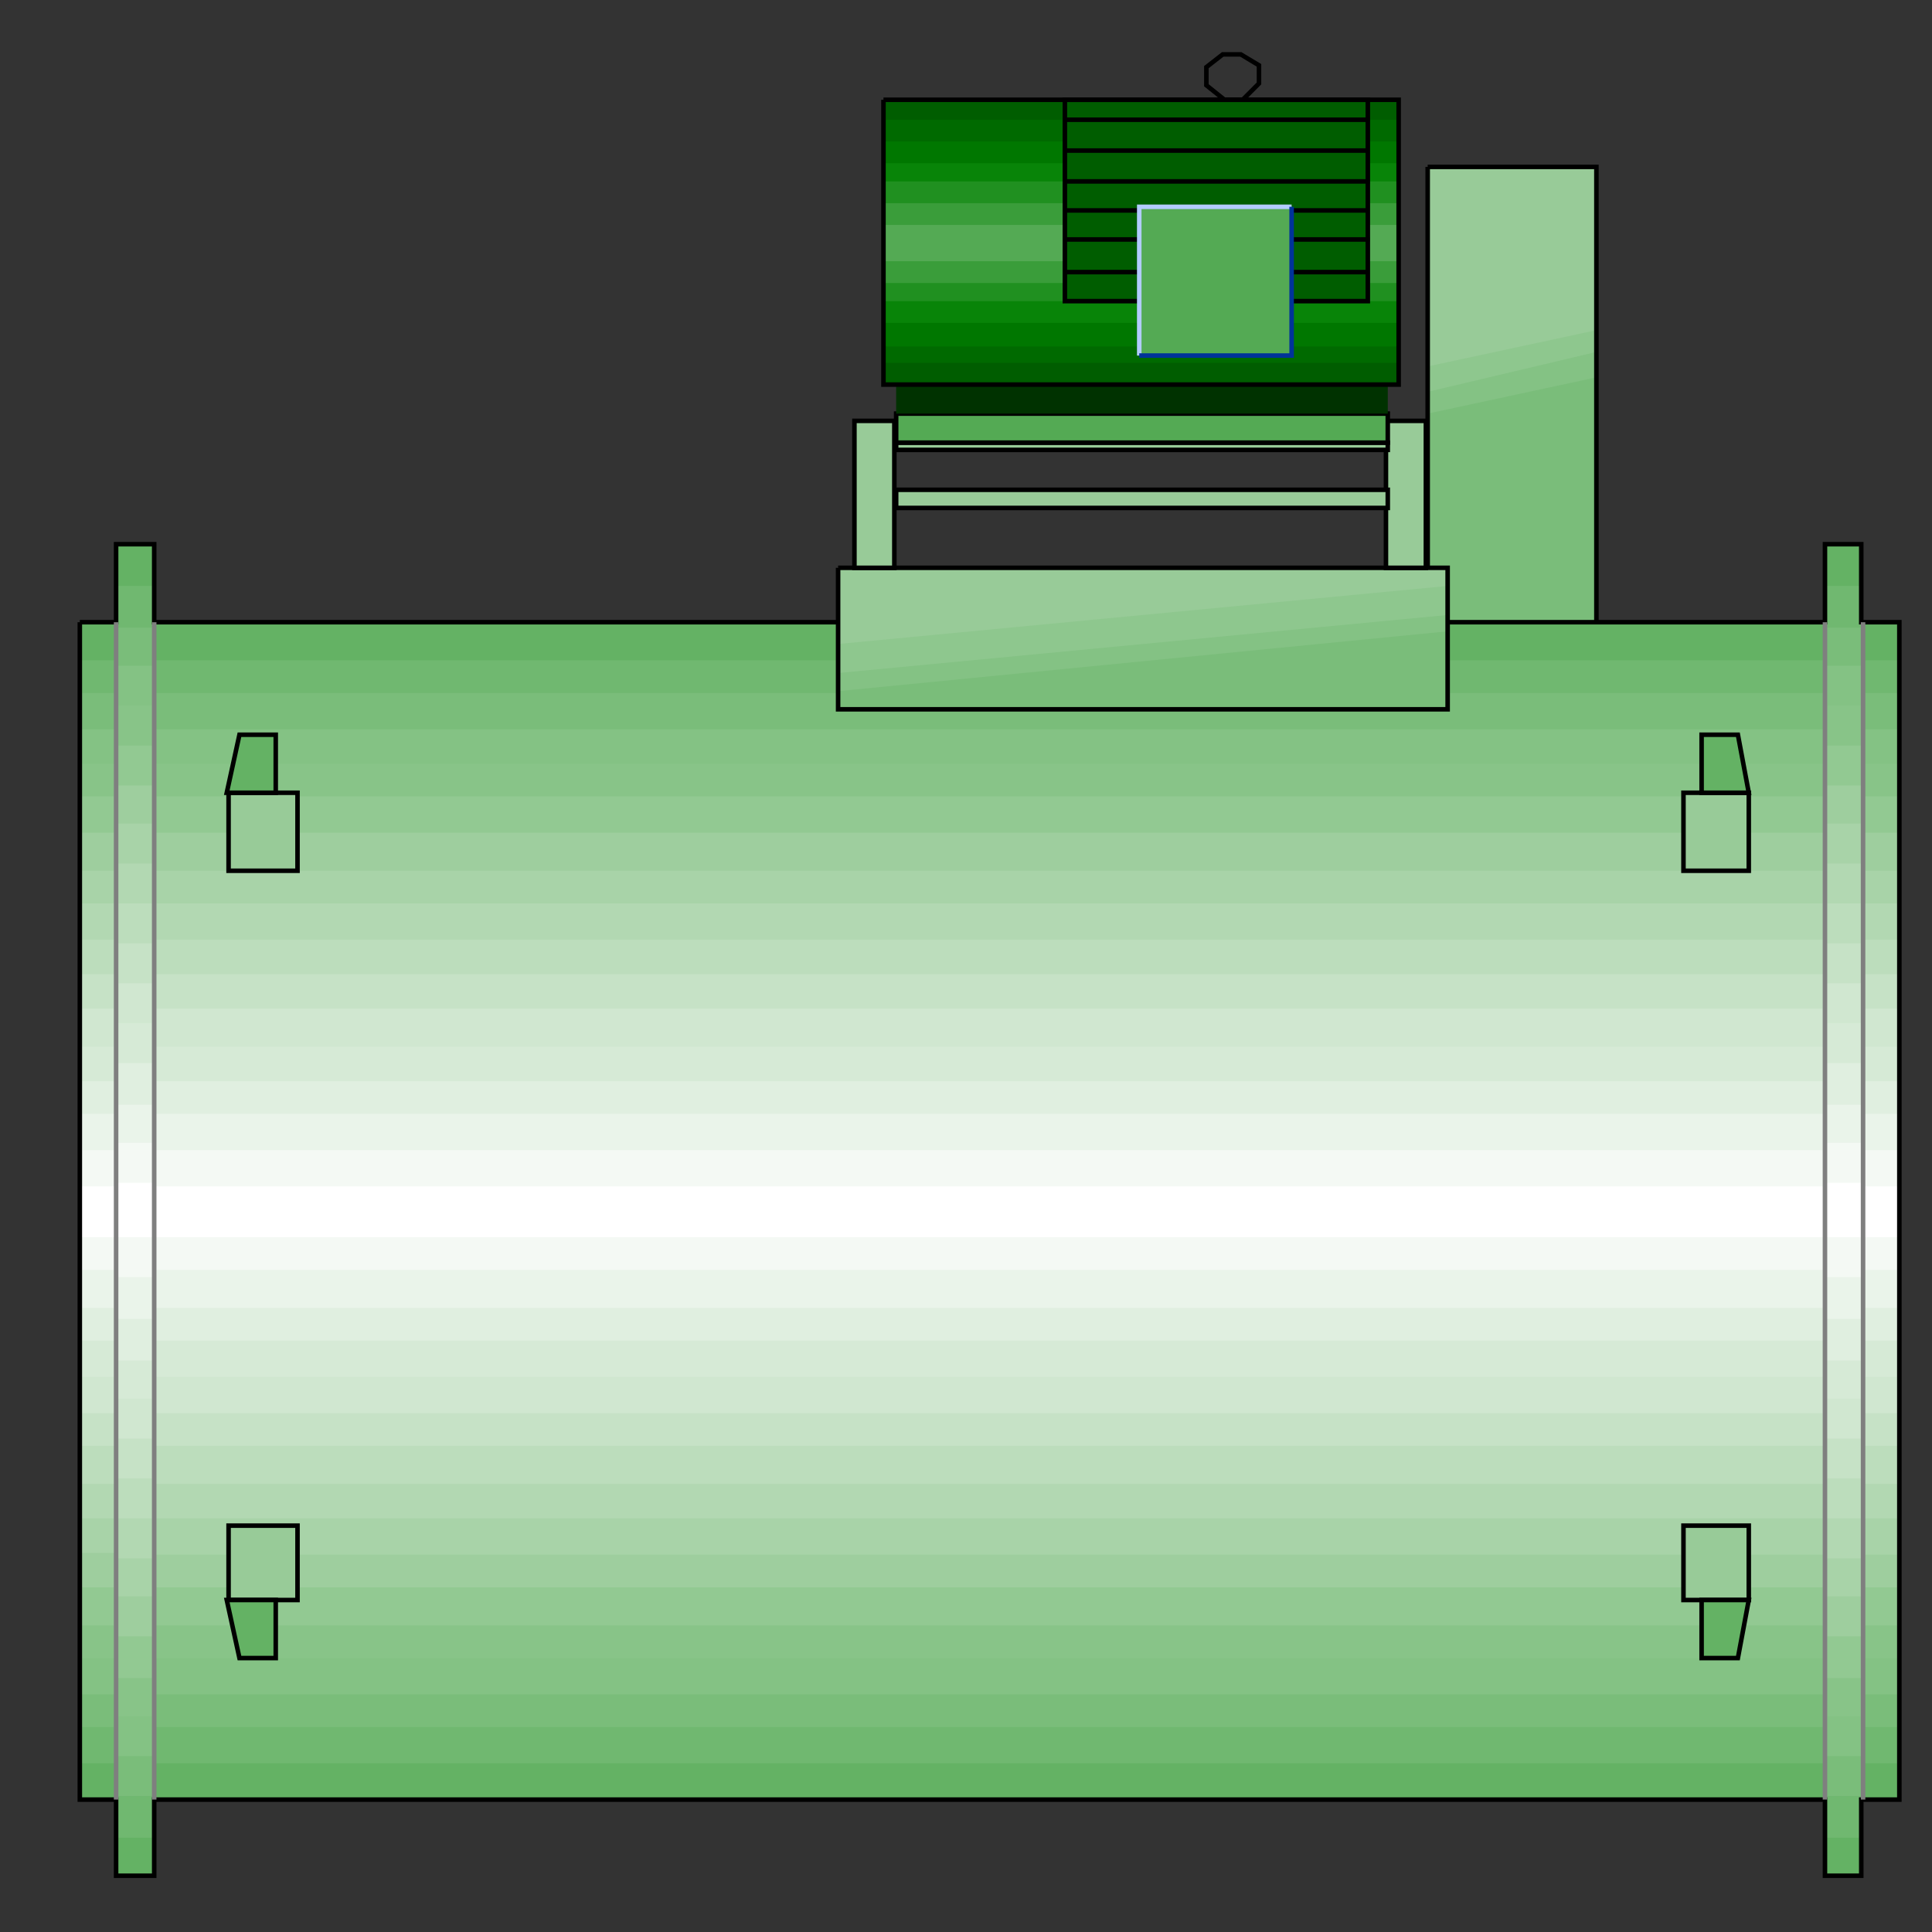 <?xml version="1.0" encoding="utf-8"?>
<!-- Generator: Adobe Illustrator 23.0.0, SVG Export Plug-In . SVG Version: 6.00 Build 0)  -->
<svg version="1.1" id="图层_1" xmlns="http://www.w3.org/2000/svg" xmlns:xlink="http://www.w3.org/1999/xlink" x="0px" y="0px"
	 viewBox="0 0 106.5 106.5" style="enable-background:new 0 0 106.5 106.5;" xml:space="preserve">
<rect x="0" y="0" width="106.5" height="106.5" fill="#333333" stroke="none"/>
<style type="text/css">
	.st0{fill:#98CB98;}
	.st1{fill:#8EC78E;}
	.st2{fill:#84C284;}
	.st3{fill:#7ABD7A;}
	.st4{fill:none;stroke:#000000;stroke-width:0.25;}
	.st5{fill:#64B264;}
	.st6{fill:#70B870;}
	.st7{fill:#88C488;}
	.st8{fill:#92C992;}
	.st9{fill:#9ECE9E;}
	.st10{fill:#A8D3A8;}
	.st11{fill:#B2D8B2;}
	.st12{fill:#BCDDBC;}
	.st13{fill:#C6E2C6;}
	.st14{fill:#D0E7D0;}
	.st15{fill:#D6EAD6;}
	.st16{fill:#E0EFE0;}
	.st17{fill:#EAF4EA;}
	.st18{fill:#F4F9F4;}
	.st19{fill:#FFFFFF;}
	.st20{fill:none;stroke:#7F7F7F;stroke-width:0.25;}
	.st21{fill:#98CB98;stroke:#000000;stroke-width:0.25;}
	.st22{fill:#64B264;stroke:#000000;stroke-width:0.25;}
	.st23{fill:#54AA54;stroke:#000000;stroke-width:0.25;}
	.st24{fill:#003200;}
	.st25{fill:#005D00;}
	.st26{fill:#006A00;}
	.st27{fill:#007700;}
	.st28{fill:#088408;}
	.st29{fill:#209020;}
	.st30{fill:#3A9D3A;}
	.st31{fill:#54AA54;}
	.st32{fill:#005D00;stroke:#000000;stroke-width:0.25;}
	.st33{fill:none;stroke:#B2CCFF;stroke-width:0.25;}
	.st34{fill:none;stroke:#003399;stroke-width:0.25;}
</style>
<path class="st0" d="M78.7,34.3h9.3V9.2h-9.3V34.3z"/>
<path class="st1" d="M78.7,34.3h9.3V18.2l-9.3,2V34.3z"/>
<path class="st2" d="M78.7,34.3h9.3V19.4l-9.3,2.2V34.3z"/>
<path class="st3" d="M78.7,34.3h9.3V20.8l-9.3,2V34.3z"/>
<path class="st4" d="M78.7,9.2v25.2h9.3V9.2H78.7"/>
<path class="st5" d="M4.4,99.3h2v4.2h2.1v-4.2h92.1v4.2h2v-4.2h2.1V34.3h-2.1v-4.3h-2v4.3H8.5v-4.3H6.4v4.3h-2V99.3z"/>
<path class="st6" d="M4.4,97.2h2v4.1h2.1v-4.1h92.1v4.1h2.1v-4.1h2V36.4h-2v-4.1h-2.1v4.1H8.5v-4.1H6.4v4.1h-2V97.2z"/>
<path class="st3" d="M4.4,95.2h2V99h2.1v-3.8h92.1V99h2.1v-3.8h2v-57h-2v-3.6h-2.1v3.6H8.5v-3.6H6.4v3.6h-2V95.2z"/>
<path class="st2" d="M4.4,93.4h2v3.4h2.1v-3.4h92.1v3.4h2.1v-3.4h2V40.2h-2v-3.5h-2.1v3.5H8.5v-3.5H6.4v3.5h-2V93.4z"/>
<path class="st7" d="M4.4,91.4h2v3.2h2.1v-3.2h92.1v3.2h2.1v-3.2h2V42.1h-2v-3.2h-2.1v3.2H8.5v-3.2H6.4v3.2h-2V91.4z"/>
<path class="st8" d="M4.4,89.6h2v2.9h2.1v-2.9h92.1v2.9h2.1v-2.9h2V43.9h-2v-2.8h-2.1v2.8H8.5v-2.8H6.4v2.8h-2V89.6z"/>
<path class="st9" d="M4.4,87.5h2v2.7h2.1v-2.7h92.1v2.7h2.1v-2.7h2V45.9h-2v-2.6h-2.1v2.6H8.5v-2.6H6.4v2.6h-2V87.5z"/>
<path class="st10" d="M4.4,85.6h2V88h2.1v-2.3h92.1V88h2.1v-2.3h2V48h-2v-2.6h-2.1V48H8.5v-2.6H6.4V48h-2V85.6z"/>
<path class="st11" d="M4.4,83.7h2v2.2h2.1v-2.2h92.1v2.2h2.1v-2.2h2V49.8h-2v-2.2h-2.1v2.2H8.5v-2.2H6.4v2.2h-2V83.7z"/>
<path class="st12" d="M4.4,81.8h2v1.9h2.1v-1.9h92.1v1.9h2.1v-1.9h2v-30h-2v-2h-2.1v2H8.5v-2H6.4v2h-2V81.8z"/>
<path class="st13" d="M4.4,79.7h2v1.8h2.1v-1.8h92.1v1.8h2.1v-1.8h2v-26h-2V52h-2.1v1.7H8.5V52H6.4v1.7h-2V79.7z"/>
<path class="st14" d="M4.4,77.9h2v1.4h2.1v-1.4h92.1v1.4h2.1v-1.4h2V55.6h-2v-1.4h-2.1v1.4H8.5v-1.4H6.4v1.4h-2V77.9z"/>
<path class="st15" d="M4.4,75.9h2v1.2h2.1v-1.2h92.1v1.2h2.1v-1.2h2V57.7h-2v-1.3h-2.1v1.3H8.5v-1.3H6.4v1.3h-2V75.9z"/>
<path class="st16" d="M4.4,73.9h2v1.1h2.1v-1.1h92.1v1.1h2.1v-1.1h2V59.6h-2v-1h-2.1v1H8.5v-1H6.4v1h-2V73.9z"/>
<path class="st17" d="M4.4,72.1h2v0.6h2.1v-0.6h92.1v0.6h2.1v-0.6h2V61.4h-2v-0.5h-2.1v0.5H8.5v-0.5H6.4v0.5h-2V72.1z"/>
<path class="st18" d="M4.4,70h2v0.4h2.1V70h92.1v0.4h2.1V70h2v-6.6h-2V63h-2.1v0.4H8.5V63H6.4v0.4h-2V70z"/>
<path class="st19" d="M4.4,68.2h2h2.1h92.1h2h2.1v-2.8h-2.1v-0.2h-2v0.2H8.5v-0.2H6.4v0.2h-2V68.2z"/>
<path class="st4" d="M4.4,34.3v64.9h2v4.2h2.1v-4.2h92.1v4.2h2v-4.2h2.1V34.3h-2.1v-4.3h-2v4.3H8.5v-4.3H6.4v4.3H4.4"/>
<path class="st20" d="M6.4,34.3v64.9"/>
<path class="st20" d="M8.5,34.3v64.9"/>
<path class="st20" d="M100.6,34.3v64.9"/>
<path class="st20" d="M102.7,34.3v64.9"/>
<path class="st21" d="M12.6,84.1h3.8v4.1h-3.8V84.1z"/>
<path class="st21" d="M96.4,84.1h-3.6v4.1h3.6V84.1z"/>
<path class="st21" d="M96.4,48h-3.6v-4.3h3.6V48z"/>
<path class="st21" d="M12.6,48h3.8v-4.3h-3.8V48z"/>
<path class="st22" d="M13.2,91.4h2v-3.2h-2.7L13.2,91.4z"/>
<path class="st22" d="M95.8,91.4h-2v-3.2h2.6L95.8,91.4z"/>
<path class="st22" d="M95.8,40.5h-2v3.2h2.6L95.8,40.5z"/>
<path class="st22" d="M13.2,40.5h2v3.2h-2.7L13.2,40.5z"/>
<path class="st0" d="M46.2,39.1h33.6v-7.8H46.2V39.1z"/>
<path class="st1" d="M46.2,39.1h33.6v-6.8l-33.6,3.2V39.1z"/>
<path class="st2" d="M46.2,39.1h33.6v-5.2l-33.6,3.2V39.1z"/>
<path class="st3" d="M46.2,39.1h33.6v-4.3l-33.6,3.3V39.1z"/>
<path class="st4" d="M46.2,31.3v7.8h33.6v-7.8H46.2"/>
<path class="st21" d="M47.1,31.3h2.2v-8.1h-2.2V31.3z"/>
<path class="st21" d="M76.4,31.3h2.2v-8.1h-2.2V31.3z"/>
<path class="st21" d="M49.4,28h27.1v-1H49.4V28z"/>
<path class="st21" d="M49.4,24.8h27.1v-0.4H49.4V24.8z"/>
<path class="st23" d="M49.4,24.4h27.1v-1.6H49.4V24.4z"/>
<path class="st24" d="M49.4,22.8h27.1v-1.6H49.4V22.8z"/>
<path class="st25" d="M48.7,21.2h28.4V5.5H48.7V21.2z"/>
<path class="st4" d="M67.5,5.5h1l0.9-0.9v-1L68.4,3h-1l-0.9,0.7v1L67.5,5.5"/>
<path class="st26" d="M48.7,20h28.4V6.6H48.7V20z"/>
<path class="st27" d="M48.7,19.1h28.4V7.8H48.7V19.1z"/>
<path class="st28" d="M48.7,17.8h28.4V9H48.7V17.8z"/>
<path class="st29" d="M48.7,16.6h28.4V10H48.7V16.6z"/>
<path class="st30" d="M48.7,15.6h28.4v-4.4H48.7V15.6z"/>
<path class="st31" d="M48.7,14.4h28.4v-2H48.7V14.4z"/>
<path class="st32" d="M58.7,16.6h16.7V5.5H58.7V16.6z"/>
<path class="st4" d="M48.7,5.5v15.7h28.4V5.5H48.7"/>
<path class="st4" d="M75.5,6.6H58.7"/>
<path class="st4" d="M58.7,8.3h16.7"/>
<path class="st4" d="M75.5,10H58.7"/>
<path class="st4" d="M58.7,11.6h16.7"/>
<path class="st4" d="M75.5,13.2H58.7"/>
<path class="st4" d="M58.7,15h16.7"/>
<path class="st31" d="M62.8,19.6h8.4v-8.2h-8.4V19.6z"/>
<path class="st33" d="M71.2,11.4h-8.4v8.2"/>
<path class="st34" d="M71.2,11.4v8.2h-8.4"/>
</svg>
